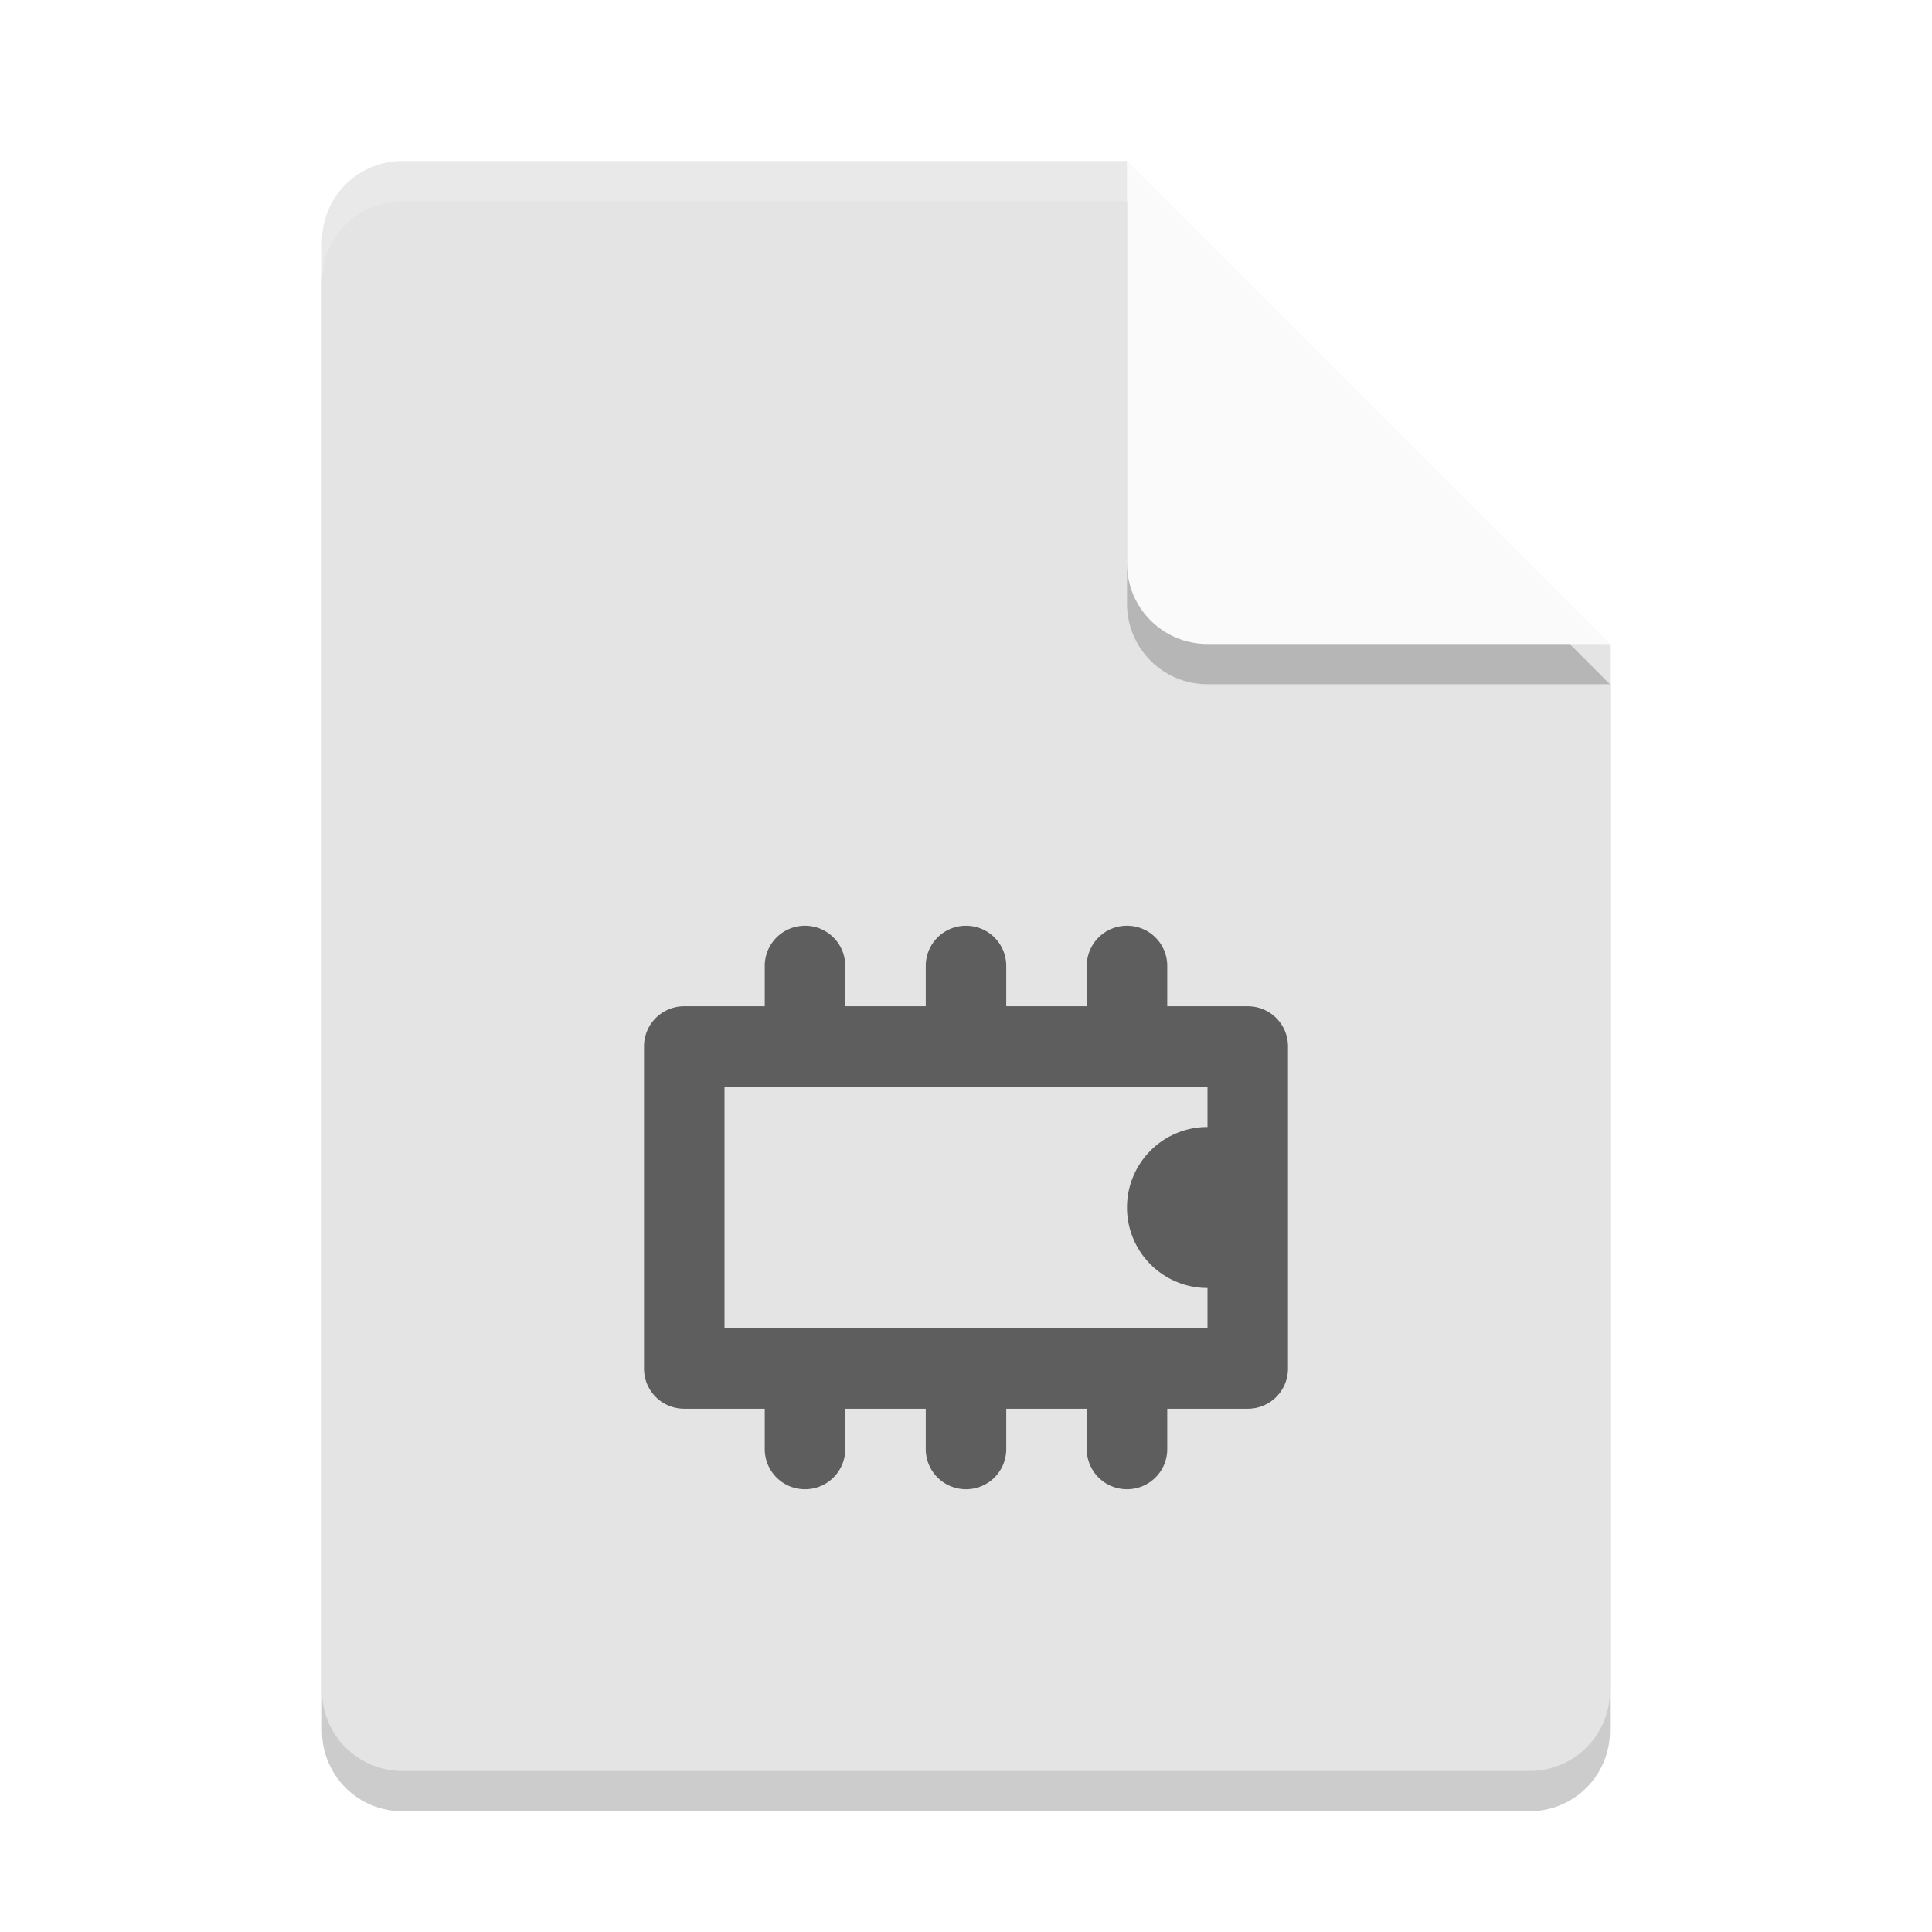 <?xml version="1.0" encoding="UTF-8" standalone="no"?>
<svg
   xmlns:dc="http://purl.org/dc/elements/1.1/"
   xmlns:cc="http://creativecommons.org/ns#"
   xmlns:rdf="http://www.w3.org/1999/02/22-rdf-syntax-ns#"
   xmlns:svg="http://www.w3.org/2000/svg"
   xmlns="http://www.w3.org/2000/svg"
   xmlns:sodipodi="http://sodipodi.sourceforge.net/DTD/sodipodi-0.dtd"
   xmlns:inkscape="http://www.inkscape.org/namespaces/inkscape"
   width="48"
   height="48"
   version="1"
   id="svg24"
   sodipodi:docname="application-x-firmware.svg"
   inkscape:version="0.92.4 (5da689c313, 2019-01-14)">
  <sodipodi:namedview
     pagecolor="#ffffff"
     bordercolor="#666666"
     borderopacity="1"
     objecttolerance="10"
     gridtolerance="10"
     guidetolerance="10"
     inkscape:pageopacity="0"
     inkscape:pageshadow="2"
     inkscape:window-width="1633"
     inkscape:window-height="1370"
     id="namedview26"
     showgrid="true"
     inkscape:zoom="9.8333333"
     inkscape:cx="24.819669"
     inkscape:cy="36.782542"
     inkscape:window-x="927"
     inkscape:window-y="32"
     inkscape:window-maximized="0"
     inkscape:current-layer="svg24">
    <inkscape:grid
       type="xygrid"
       id="grid862" />
  </sodipodi:namedview>
  <defs
     id="defs8">
    <clipPath
       id="clipPath4266-4"
       clipPathUnits="userSpaceOnUse">
      <path
         fill="#fff"
         d="m146 240c-1.108 0-2 0.892-2 2v36c0 1.108 0.892 2 2 2h28c1.108 0 2-0.892 2-2v-26l-12-12h-18z"
         id="path2" />
    </clipPath>
    <filter
       id="filter4987"
       width="1.26"
       height="1.223"
       x="-.13"
       y="-.11">
      <feGaussianBlur
         stdDeviation=".65"
         id="feGaussianBlur5" />
    </filter>
  </defs>
  <path
     style="opacity:0.2"
     d="M 10,5 C 8.892,5 8,5.892 8,7 v 36 c 0,1.108 0.892,2 2,2 h 28 c 1.108,0 2,-0.892 2,-2 V 17 L 29,16 28,5 Z"
     id="path10" />
  <path
     opacity=".1"
     d="m163.22 242.45v11c0 1.105 0.895 2 2 2h10l-1-1-10-9z"
     clip-path="url(#clipPath4266-4)"
     filter="url(#filter4987)"
     transform="translate(-135.61 -237.72)"
     id="path12" />
  <path
     fill="#e4e4e4"
     d="m10 4c-1.108 0-2 0.892-2 2v36c0 1.108 0.892 2 2 2h28c1.108 0 2-0.892 2-2v-26l-11-1-1-11z"
     id="path14" />
  <path
     fill="#fff"
     opacity=".2"
     d="m10 4c-1.108 0-2 0.892-2 2v1c0-1.108 0.892-2 2-2h18l11 11h1l-12-12z"
     id="path16" />
  <path
     style="opacity:0.2"
     d="m 28,5 v 10 c 0,1.105 0.895,2 2,2 h 10 z"
     id="path18" />
  <path
     fill="#fafafa"
     d="m28 4v10c0 1.105 0.895 2 2 2h10l-12-12z"
     id="path20" />
  <g
     id="layer14"
     style="display:inline;enable-background:new;fill:#000000;fill-opacity:0.588"
     transform="translate(-909,597)">
    <path
       inkscape:connector-curvature="0"
       d="m 929,-574 c -0.554,0 -1,0.446 -1,1 v 1 h -2 c -0.554,0 -1,0.446 -1,1 v 8 c 0,0.554 0.446,1 1,1 h 2 v 1 c 0,0.554 0.446,1 1,1 0.554,0 1,-0.446 1,-1 v -1 h 2 v 1 c 0,0.554 0.446,1 1,1 0.554,0 1,-0.446 1,-1 v -1 h 2 v 1 c 0,0.554 0.446,1 1,1 0.554,0 1,-0.446 1,-1 v -1 h 2 c 0.554,0 1,-0.446 1,-1 v -4 -4 c 0,-0.554 -0.446,-1 -1,-1 h -2 v -1 c 0,-0.554 -0.446,-1 -1,-1 -0.554,0 -1,0.446 -1,1 v 1 h -2 v -1 c 0,-0.554 -0.446,-1 -1,-1 -0.554,0 -1,0.446 -1,1 v 1 h -2 v -1 c 0,-0.554 -0.446,-1 -1,-1 z m -2,4 h 12 v 1 a 2,2 0 0 0 -2,2 2,2 0 0 0 2,2 v 1 h -12 z"
       id="rect3077"
       style="display:inline;opacity:1;vector-effect:none;fill:#000000;fill-opacity:0.588;stroke:none;stroke-width:2;stroke-linecap:square;stroke-opacity:0.098;enable-background:new" />
  </g>
</svg>
